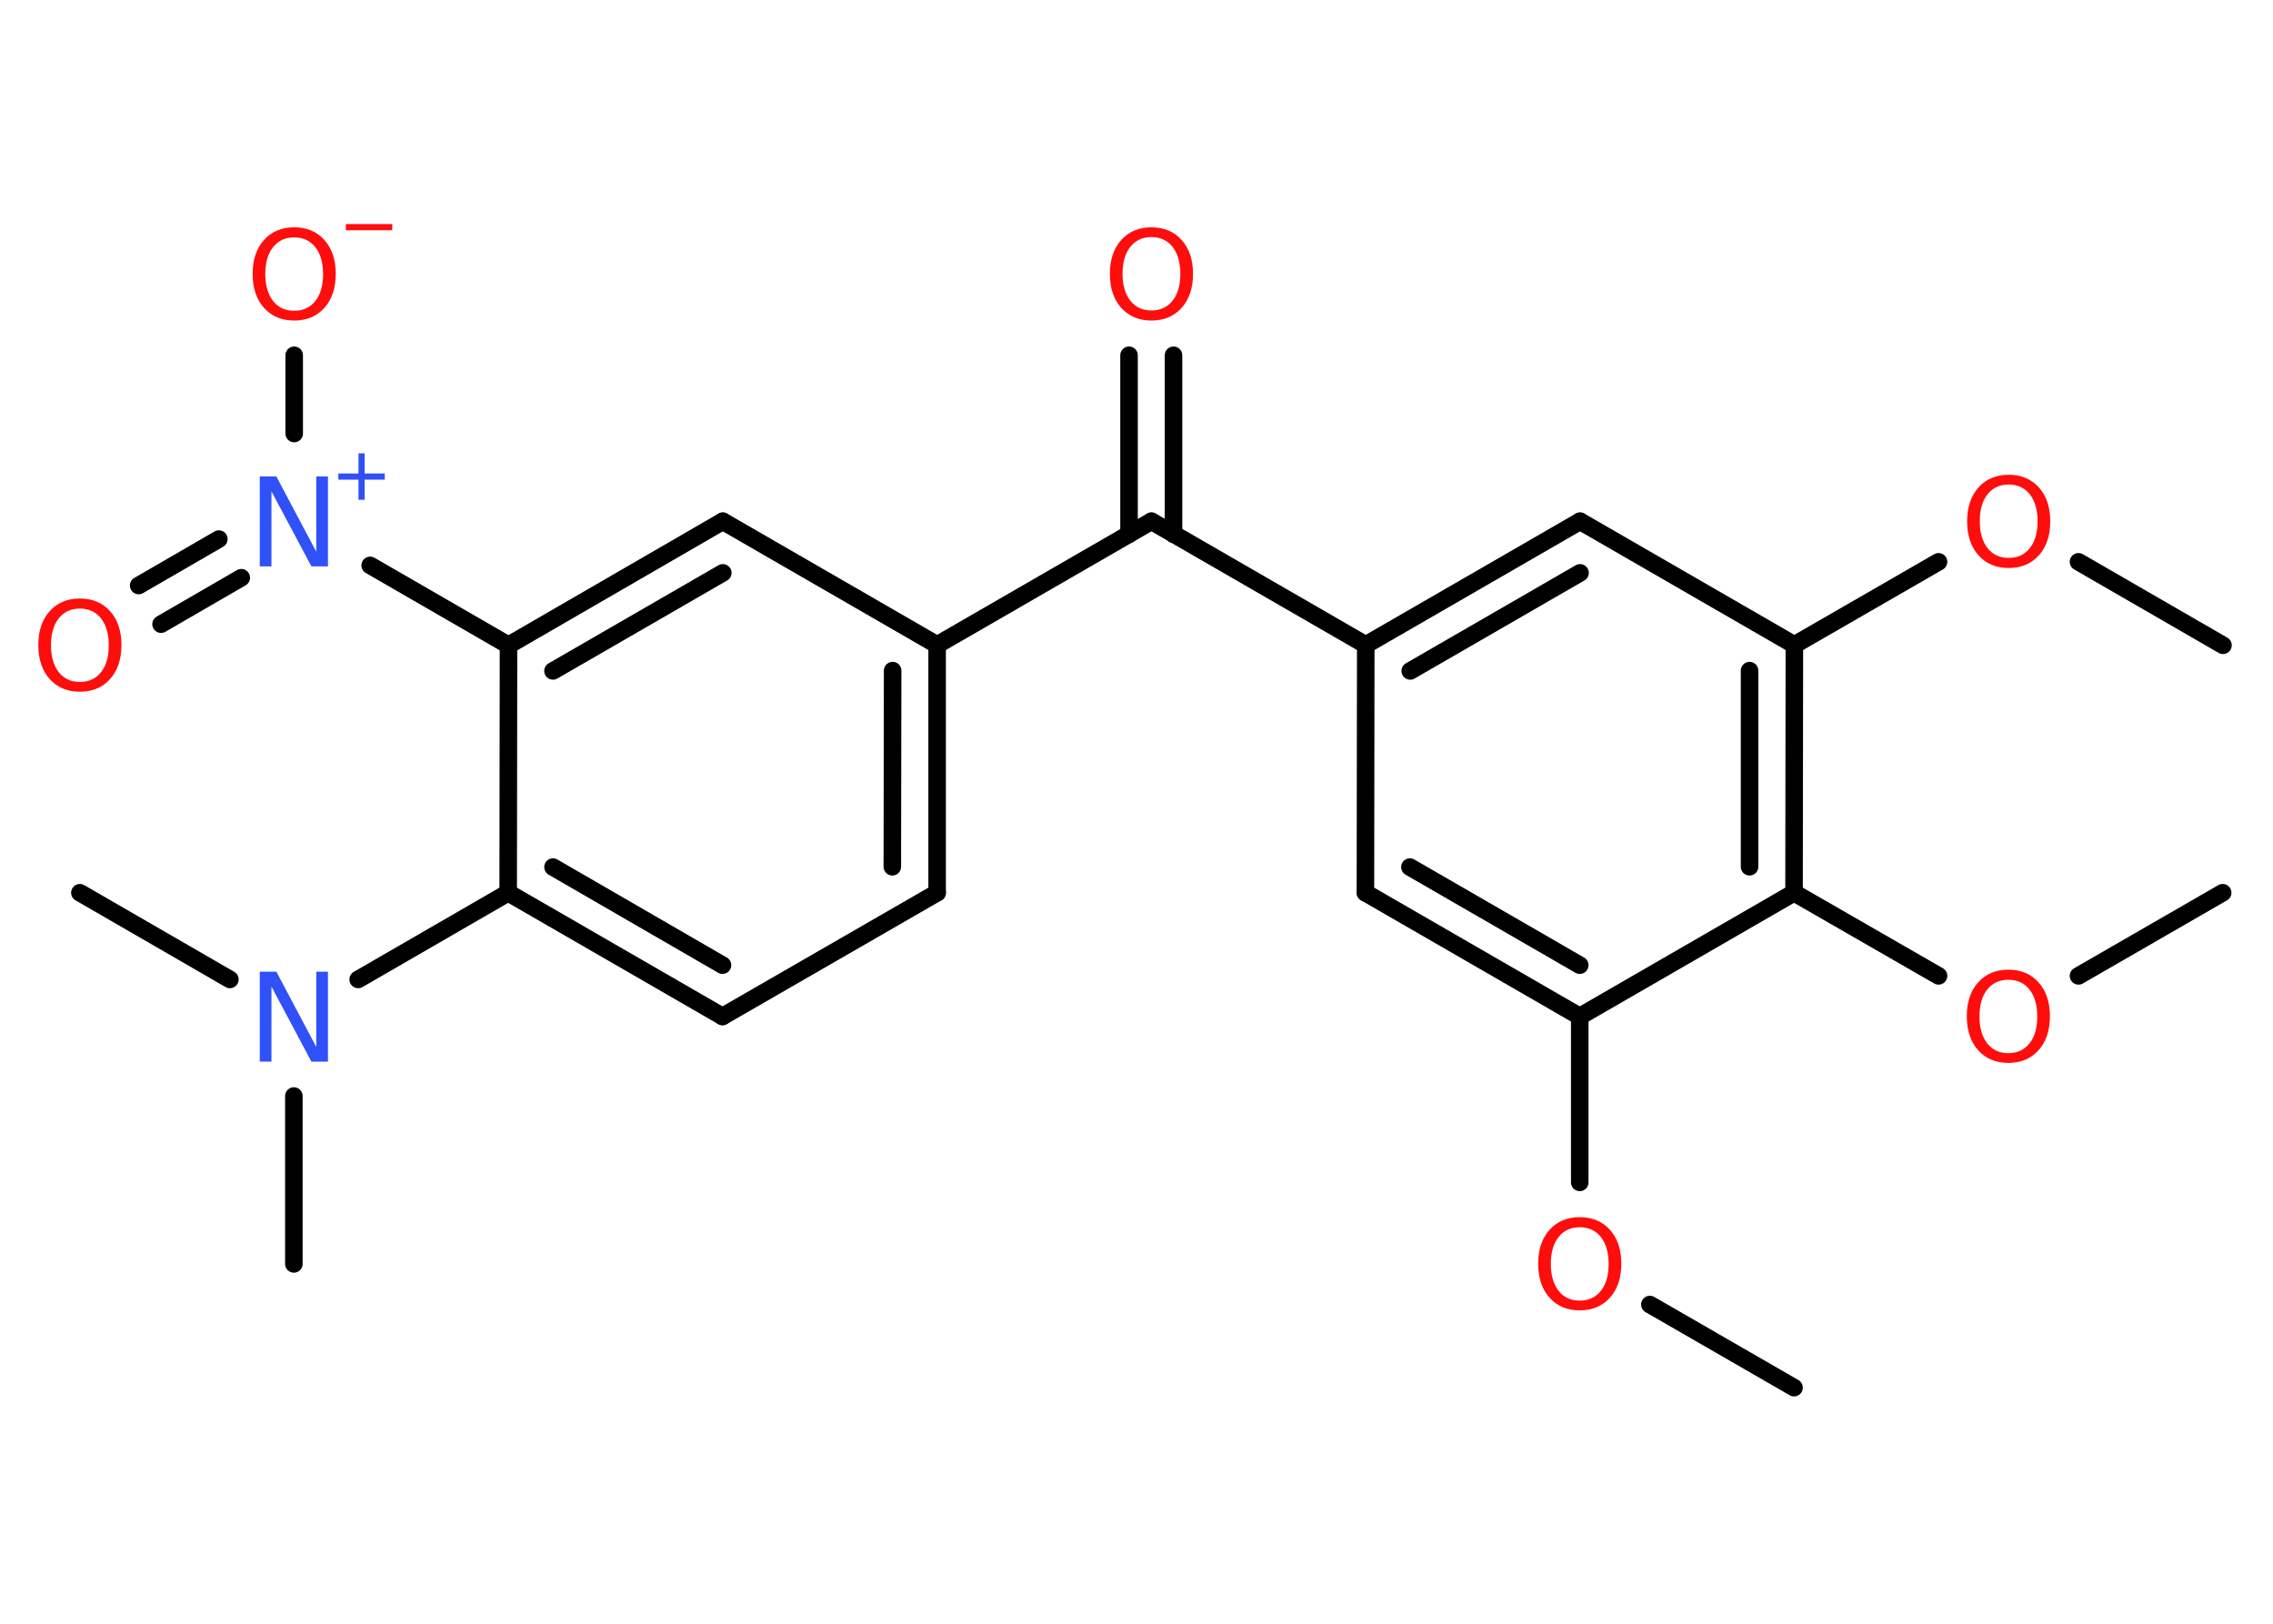 <?xml version='1.0' encoding='UTF-8'?>
<!DOCTYPE svg PUBLIC "-//W3C//DTD SVG 1.1//EN" "http://www.w3.org/Graphics/SVG/1.1/DTD/svg11.dtd">
<svg version='1.2' xmlns='http://www.w3.org/2000/svg' xmlns:xlink='http://www.w3.org/1999/xlink' width='70.0mm' height='50.0mm' viewBox='0 0 70.0 50.0'>
  <desc>Generated by the Chemistry Development Kit (http://github.com/cdk)</desc>
  <g stroke-linecap='round' stroke-linejoin='round' stroke='#000000' stroke-width='.54' fill='#FF0D0D'>
    <rect x='.0' y='.0' width='70.0' height='50.0' fill='#FFFFFF' stroke='none'/>
    <g id='mol1' class='mol'>
      <line id='mol1bnd1' class='bond' x1='55.25' y1='42.73' x2='50.81' y2='40.17'/>
      <line id='mol1bnd2' class='bond' x1='48.65' y1='36.41' x2='48.65' y2='31.3'/>
      <g id='mol1bnd3' class='bond'>
        <line x1='42.05' y1='27.49' x2='48.65' y2='31.3'/>
        <line x1='43.42' y1='26.7' x2='48.65' y2='29.72'/>
      </g>
      <line id='mol1bnd4' class='bond' x1='42.05' y1='27.49' x2='42.06' y2='19.86'/>
      <line id='mol1bnd5' class='bond' x1='42.06' y1='19.86' x2='35.46' y2='16.05'/>
      <g id='mol1bnd6' class='bond'>
        <line x1='34.77' y1='16.45' x2='34.77' y2='10.94'/>
        <line x1='36.14' y1='16.45' x2='36.14' y2='10.94'/>
      </g>
      <line id='mol1bnd7' class='bond' x1='35.46' y1='16.05' x2='28.86' y2='19.86'/>
      <g id='mol1bnd8' class='bond'>
        <line x1='28.86' y1='27.49' x2='28.86' y2='19.86'/>
        <line x1='27.48' y1='26.69' x2='27.49' y2='20.65'/>
      </g>
      <line id='mol1bnd9' class='bond' x1='28.86' y1='27.49' x2='22.25' y2='31.3'/>
      <g id='mol1bnd10' class='bond'>
        <line x1='15.65' y1='27.49' x2='22.25' y2='31.3'/>
        <line x1='17.03' y1='26.7' x2='22.25' y2='29.72'/>
      </g>
      <line id='mol1bnd11' class='bond' x1='15.65' y1='27.49' x2='11.03' y2='30.16'/>
      <line id='mol1bnd12' class='bond' x1='7.08' y1='30.16' x2='2.46' y2='27.49'/>
      <line id='mol1bnd13' class='bond' x1='9.05' y1='33.75' x2='9.05' y2='38.92'/>
      <line id='mol1bnd14' class='bond' x1='15.65' y1='27.49' x2='15.66' y2='19.87'/>
      <line id='mol1bnd15' class='bond' x1='15.66' y1='19.87' x2='11.4' y2='17.41'/>
      <g id='mol1bnd16' class='bond'>
        <line x1='7.43' y1='17.79' x2='4.96' y2='19.22'/>
        <line x1='6.74' y1='16.6' x2='4.27' y2='18.03'/>
      </g>
      <line id='mol1bnd17' class='bond' x1='9.06' y1='13.35' x2='9.06' y2='10.94'/>
      <g id='mol1bnd18' class='bond'>
        <line x1='22.26' y1='16.05' x2='15.66' y2='19.87'/>
        <line x1='22.26' y1='17.64' x2='17.03' y2='20.66'/>
      </g>
      <line id='mol1bnd19' class='bond' x1='28.86' y1='19.86' x2='22.26' y2='16.05'/>
      <g id='mol1bnd20' class='bond'>
        <line x1='48.66' y1='16.05' x2='42.06' y2='19.86'/>
        <line x1='48.66' y1='17.64' x2='43.43' y2='20.66'/>
      </g>
      <line id='mol1bnd21' class='bond' x1='48.66' y1='16.05' x2='55.26' y2='19.86'/>
      <line id='mol1bnd22' class='bond' x1='55.26' y1='19.86' x2='59.7' y2='17.3'/>
      <line id='mol1bnd23' class='bond' x1='64.01' y1='17.3' x2='68.46' y2='19.87'/>
      <g id='mol1bnd24' class='bond'>
        <line x1='55.25' y1='27.49' x2='55.26' y2='19.86'/>
        <line x1='53.88' y1='26.69' x2='53.88' y2='20.65'/>
      </g>
      <line id='mol1bnd25' class='bond' x1='48.65' y1='31.3' x2='55.25' y2='27.49'/>
      <line id='mol1bnd26' class='bond' x1='55.25' y1='27.49' x2='59.7' y2='30.05'/>
      <line id='mol1bnd27' class='bond' x1='64.01' y1='30.05' x2='68.45' y2='27.49'/>
      <path id='mol1atm2' class='atom' d='M48.65 37.79q-.41 .0 -.65 .3q-.24 .3 -.24 .83q.0 .52 .24 .83q.24 .3 .65 .3q.41 .0 .65 -.3q.24 -.3 .24 -.83q.0 -.52 -.24 -.83q-.24 -.3 -.65 -.3zM48.65 37.48q.58 .0 .93 .39q.35 .39 .35 1.04q.0 .66 -.35 1.05q-.35 .39 -.93 .39q-.58 .0 -.93 -.39q-.35 -.39 -.35 -1.05q.0 -.65 .35 -1.04q.35 -.39 .93 -.39z' stroke='none'/>
      <path id='mol1atm7' class='atom' d='M35.46 7.3q-.41 .0 -.65 .3q-.24 .3 -.24 .83q.0 .52 .24 .83q.24 .3 .65 .3q.41 .0 .65 -.3q.24 -.3 .24 -.83q.0 -.52 -.24 -.83q-.24 -.3 -.65 -.3zM35.46 7.0q.58 .0 .93 .39q.35 .39 .35 1.04q.0 .66 -.35 1.05q-.35 .39 -.93 .39q-.58 .0 -.93 -.39q-.35 -.39 -.35 -1.05q.0 -.65 .35 -1.04q.35 -.39 .93 -.39z' stroke='none'/>
      <path id='mol1atm12' class='atom' d='M8.01 29.92h.5l1.23 2.32v-2.32h.36v2.77h-.51l-1.23 -2.31v2.31h-.36v-2.77z' stroke='none' fill='#3050F8'/>
      <g id='mol1atm16' class='atom'>
        <path d='M8.01 14.67h.5l1.23 2.32v-2.32h.36v2.77h-.51l-1.23 -2.31v2.31h-.36v-2.77z' stroke='none' fill='#3050F8'/>
        <path d='M11.23 13.96v.62h.62v.19h-.62v.62h-.19v-.62h-.62v-.19h.62v-.62h.19z' stroke='none' fill='#3050F8'/>
      </g>
      <path id='mol1atm17' class='atom' d='M2.46 18.74q-.41 .0 -.65 .3q-.24 .3 -.24 .83q.0 .52 .24 .83q.24 .3 .65 .3q.41 .0 .65 -.3q.24 -.3 .24 -.83q.0 -.52 -.24 -.83q-.24 -.3 -.65 -.3zM2.46 18.43q.58 .0 .93 .39q.35 .39 .35 1.04q.0 .66 -.35 1.05q-.35 .39 -.93 .39q-.58 .0 -.93 -.39q-.35 -.39 -.35 -1.05q.0 -.65 .35 -1.04q.35 -.39 .93 -.39z' stroke='none'/>
      <g id='mol1atm18' class='atom'>
        <path d='M9.06 7.31q-.41 .0 -.65 .3q-.24 .3 -.24 .83q.0 .52 .24 .83q.24 .3 .65 .3q.41 .0 .65 -.3q.24 -.3 .24 -.83q.0 -.52 -.24 -.83q-.24 -.3 -.65 -.3zM9.06 7.0q.58 .0 .93 .39q.35 .39 .35 1.04q.0 .66 -.35 1.05q-.35 .39 -.93 .39q-.58 .0 -.93 -.39q-.35 -.39 -.35 -1.05q.0 -.65 .35 -1.04q.35 -.39 .93 -.39z' stroke='none'/>
        <path d='M10.65 6.9h1.43v.19h-1.43v-.19z' stroke='none'/>
      </g>
      <path id='mol1atm22' class='atom' d='M61.86 14.92q-.41 .0 -.65 .3q-.24 .3 -.24 .83q.0 .52 .24 .83q.24 .3 .65 .3q.41 .0 .65 -.3q.24 -.3 .24 -.83q.0 -.52 -.24 -.83q-.24 -.3 -.65 -.3zM61.86 14.62q.58 .0 .93 .39q.35 .39 .35 1.04q.0 .66 -.35 1.05q-.35 .39 -.93 .39q-.58 .0 -.93 -.39q-.35 -.39 -.35 -1.05q.0 -.65 .35 -1.04q.35 -.39 .93 -.39z' stroke='none'/>
      <path id='mol1atm25' class='atom' d='M61.85 30.17q-.41 .0 -.65 .3q-.24 .3 -.24 .83q.0 .52 .24 .83q.24 .3 .65 .3q.41 .0 .65 -.3q.24 -.3 .24 -.83q.0 -.52 -.24 -.83q-.24 -.3 -.65 -.3zM61.85 29.86q.58 .0 .93 .39q.35 .39 .35 1.04q.0 .66 -.35 1.05q-.35 .39 -.93 .39q-.58 .0 -.93 -.39q-.35 -.39 -.35 -1.05q.0 -.65 .35 -1.04q.35 -.39 .93 -.39z' stroke='none'/>
    </g>
  </g>
</svg>
